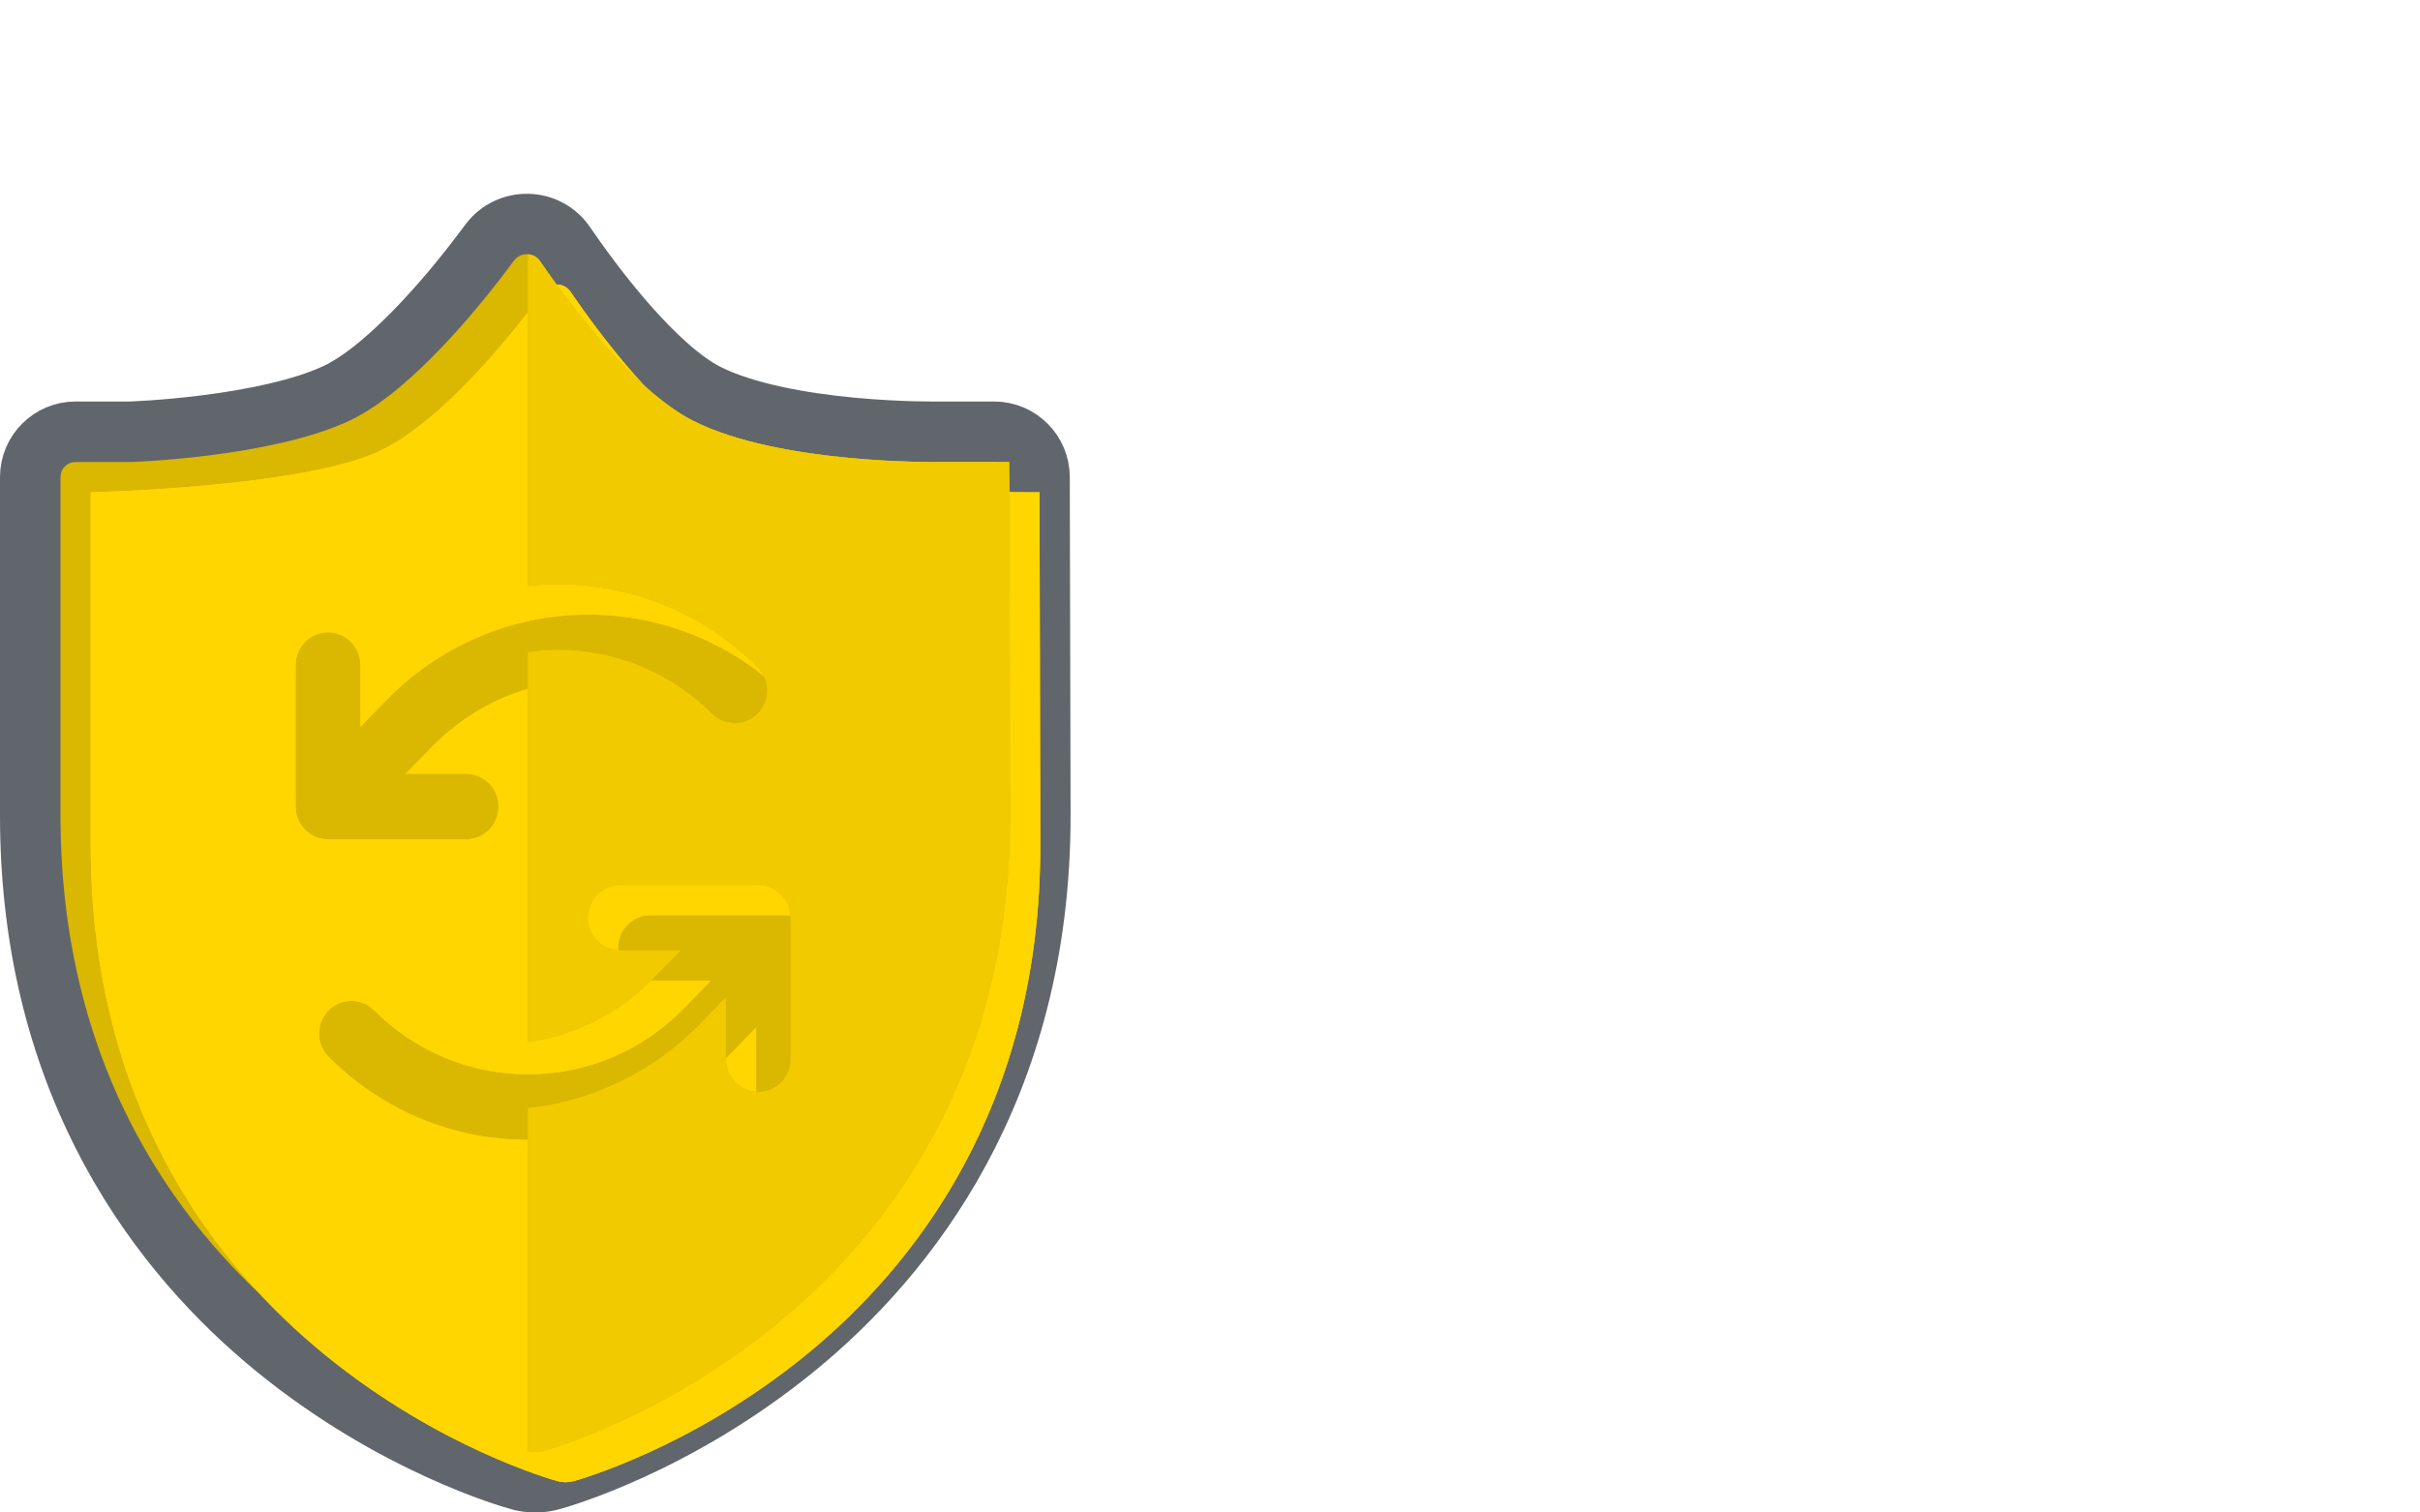 <svg width="80" height="50" viewBox="0 0 80 50" fill="none" xmlns="http://www.w3.org/2000/svg">
<path d="M31.054 14.273H31.045L31.036 14.273L31.036 14.273L31.036 14.273L31.036 14.273L31.034 14.273L31.025 14.273L30.985 14.274C30.949 14.274 30.895 14.274 30.824 14.274C30.681 14.274 30.472 14.272 30.212 14.265C29.69 14.251 28.965 14.218 28.154 14.142C26.497 13.985 24.621 13.655 23.361 13.017C22.545 12.604 21.608 11.734 20.721 10.725C19.854 9.737 19.113 8.706 18.678 8.07C18.085 7.204 16.806 7.182 16.184 8.025C15.715 8.66 14.909 9.7 13.97 10.695C13.012 11.712 11.999 12.592 11.121 13.004C9.974 13.542 8.303 13.869 6.842 14.055C6.127 14.147 5.489 14.201 5.03 14.233C4.801 14.249 4.618 14.259 4.492 14.265C4.43 14.268 4.382 14.27 4.35 14.272L4.32 14.273H4.316H4.31H4.305H4.299H4.294H4.288H4.283H4.278H4.272H4.267H4.261H4.256H4.251H4.245H4.24H4.235H4.229H4.224H4.219H4.213H4.208H4.203H4.197H4.192H4.187H4.182H4.176H4.171H4.166H4.161H4.155H4.15H4.145H4.14H4.135H4.129H4.124H4.119H4.114H4.109H4.104H4.098H4.093H4.088H4.083H4.078H4.073H4.068H4.063H4.058H4.053H4.048H4.043H4.038H4.032H4.027H4.022H4.017H4.012H4.008H4.003H3.998H3.993H3.988H3.983H3.978H3.973H3.968H3.963H3.958H3.953H3.948H3.944H3.939H3.934H3.929H3.924H3.919H3.914H3.91H3.905H3.9H3.895H3.89H3.886H3.881H3.876H3.871H3.867H3.862H3.857H3.852H3.848H3.843H3.838H3.834H3.829H3.824H3.82H3.815H3.81H3.806H3.801H3.796H3.792H3.787H3.783H3.778H3.773H3.769H3.764H3.76H3.755H3.751H3.746H3.742H3.737H3.732H3.728H3.723H3.719H3.715H3.71H3.706H3.701H3.697H3.692H3.688H3.683H3.679H3.674H3.67H3.666H3.661H3.657H3.653H3.648H3.644H3.639H3.635H3.631H3.626H3.622H3.618H3.614H3.609H3.605H3.601H3.596H3.592H3.588H3.584H3.579H3.575H3.571H3.567H3.562H3.558H3.554H3.55H3.546H3.541H3.537H3.533H3.529H3.525H3.521H3.517H3.512H3.508H3.504H3.5H3.496H3.492H3.488H3.484H3.48H3.476H3.472H3.468H3.464H3.46H3.455H3.451H3.447H3.443H3.439H3.436H3.432H3.428H3.424H3.42H3.416H3.412H3.408H3.404H3.4H3.396H3.392H3.388H3.384H3.381H3.377H3.373H3.369H3.365H3.361H3.357H3.354H3.35H3.346H3.342H3.338H3.334H3.331H3.327H3.323H3.319H3.316H3.312H3.308H3.304H3.301H3.297H3.293H3.29H3.286H3.282H3.278H3.275H3.271H3.267H3.264H3.26H3.256H3.253H3.249H3.246H3.242H3.238H3.235H3.231H3.228H3.224H3.22H3.217H3.213H3.21H3.206H3.203H3.199H3.196H3.192H3.189H3.185H3.182H3.178H3.175H3.171H3.168H3.164H3.161H3.157H3.154H3.15H3.147H3.144H3.14H3.137H3.133H3.13H3.127H3.123H3.12H3.116H3.113H3.11H3.106H3.103H3.1H3.096H3.093H3.09H3.086H3.083H3.08H3.076H3.073H3.07H3.067H3.063H3.06H3.057H3.054H3.05H3.047H3.044H3.041H3.038H3.034H3.031H3.028H3.025H3.022H3.018H3.015H3.012H3.009H3.006H3.003H3H2.996H2.993H2.99H2.987H2.984H2.981H2.978H2.975H2.972H2.969H2.966H2.962H2.959H2.956H2.953H2.95H2.947H2.944H2.941H2.938H2.935H2.932H2.929H2.926H2.923H2.92H2.917H2.915H2.912H2.909H2.906H2.903H2.9H2.897H2.894H2.891H2.888H2.885H2.883H2.88H2.877H2.874H2.871H2.868H2.865H2.863H2.86H2.857H2.854H2.851H2.848H2.846H2.843H2.84H2.837H2.834H2.832H2.829H2.826H2.823H2.821H2.818H2.815H2.813H2.81H2.807H2.804H2.802H2.799H2.796H2.794H2.791H2.788H2.786H2.783H2.78H2.778H2.775H2.772H2.77H2.767H2.764H2.762H2.759H2.757H2.754H2.751H2.749H2.746H2.744H2.741H2.739H2.736H2.734H2.731H2.728H2.726H2.723H2.721H2.718H2.716H2.713H2.711H2.708H2.706H2.703H2.701H2.699H2.696H2.694H2.691H2.689H2.686H2.684H2.681H2.679H2.677H2.674H2.672H2.669H2.667H2.665H2.662H2.66H2.657H2.655H2.653H2.65H2.648H2.646H2.643H2.641H2.639H2.636H2.634H2.632H2.63H2.627H2.625H2.623H2.62H2.618H2.616H2.614H2.611H2.609H2.607H2.605H2.602H2.6H2.598H2.596H2.593H2.591H2.589H2.587H2.585H2.582H2.58H2.578H2.576H2.574H2.572H2.57H2.567H2.565H2.563H2.561H2.559H2.557H2.555H2.552H2.55H2.548H2.546H2.544H2.542H2.54H2.538H2.536H2.534H2.532H2.53H2.528H2.526H2.524H2.522H2.519H2.517H2.515H2.513H2.511H2.509H2.507H2.505H2.503H2.502H2.5C1.67 14.273 1 14.945 1 15.773V26.961C1 36.007 5.392 41.522 9.081 44.539C13.029 47.77 16.944 48.868 17.168 48.929L17.169 48.929C17.514 49.024 17.878 49.024 18.223 48.929L18.223 48.929C18.448 48.868 22.362 47.77 26.31 44.539C29.999 41.522 34.391 36.007 34.391 26.961L34.391 26.959L34.365 15.772C34.363 14.945 33.693 14.273 32.863 14.273H32.861H32.859H32.857H32.855H32.853H32.851H32.849H32.847H32.845H32.843H32.841H32.839H32.837H32.835H32.833H32.831H32.829H32.827H32.825H32.823H32.821H32.819H32.817H32.815H32.813H32.811H32.809H32.807H32.804H32.802H32.8H32.798H32.796H32.794H32.792H32.79H32.788H32.785H32.783H32.781H32.779H32.777H32.775H32.772H32.77H32.768H32.766H32.764H32.761H32.759H32.757H32.755H32.752H32.75H32.748H32.746H32.744H32.741H32.739H32.737H32.734H32.732H32.73H32.728H32.725H32.723H32.721H32.718H32.716H32.714H32.712H32.709H32.707H32.705H32.702H32.7H32.697H32.695H32.693H32.69H32.688H32.686H32.683H32.681H32.678H32.676H32.674H32.671H32.669H32.666H32.664H32.661H32.659H32.657H32.654H32.652H32.649H32.647H32.644H32.642H32.639H32.637H32.634H32.632H32.629H32.627H32.624H32.622H32.619H32.617H32.614H32.611H32.609H32.606H32.604H32.601H32.599H32.596H32.593H32.591H32.588H32.586H32.583H32.58H32.578H32.575H32.572H32.57H32.567H32.564H32.562H32.559H32.556H32.554H32.551H32.548H32.546H32.543H32.54H32.538H32.535H32.532H32.529H32.527H32.524H32.521H32.518H32.516H32.513H32.51H32.507H32.504H32.502H32.499H32.496H32.493H32.49H32.487H32.485H32.482H32.479H32.476H32.473H32.47H32.468H32.465H32.462H32.459H32.456H32.453H32.45H32.447H32.444H32.441H32.438H32.435H32.433H32.43H32.427H32.424H32.421H32.418H32.415H32.412H32.409H32.406H32.403H32.4H32.397H32.394H32.391H32.388H32.385H32.382H32.379H32.375H32.372H32.369H32.366H32.363H32.36H32.357H32.354H32.351H32.347H32.344H32.341H32.338H32.335H32.332H32.329H32.325H32.322H32.319H32.316H32.313H32.309H32.306H32.303H32.3H32.297H32.293H32.29H32.287H32.284H32.28H32.277H32.274H32.271H32.267H32.264H32.261H32.257H32.254H32.251H32.248H32.244H32.241H32.237H32.234H32.231H32.227H32.224H32.221H32.217H32.214H32.21H32.207H32.204H32.2H32.197H32.193H32.19H32.187H32.183H32.18H32.176H32.173H32.169H32.166H32.162H32.159H32.155H32.152H32.148H32.145H32.141H32.138H32.134H32.13H32.127H32.123H32.12H32.116H32.112H32.109H32.105H32.102H32.098H32.094H32.091H32.087H32.084H32.08H32.076H32.073H32.069H32.065H32.062H32.058H32.054H32.05H32.047H32.043H32.039H32.036H32.032H32.028H32.024H32.021H32.017H32.013H32.009H32.005H32.002H31.998H31.994H31.99H31.986H31.983H31.979H31.975H31.971H31.967H31.963H31.959H31.956H31.952H31.948H31.944H31.94H31.936H31.932H31.928H31.924H31.92H31.916H31.912H31.908H31.904H31.9H31.896H31.892H31.888H31.884H31.88H31.876H31.872H31.868H31.864H31.86H31.856H31.852H31.848H31.844H31.84H31.836H31.832H31.828H31.823H31.819H31.815H31.811H31.807H31.803H31.799H31.794H31.79H31.786H31.782H31.777H31.773H31.769H31.765H31.761H31.756H31.752H31.748H31.744H31.739H31.735H31.731H31.727H31.722H31.718H31.714H31.709H31.705H31.701H31.696H31.692H31.688H31.683H31.679H31.674H31.67H31.666H31.661H31.657H31.652H31.648H31.643H31.639H31.635H31.63H31.626H31.621H31.617H31.612H31.608H31.603H31.599H31.594H31.59H31.585H31.581H31.576H31.571H31.567H31.562H31.558H31.553H31.549H31.544H31.539H31.535H31.53H31.525H31.521H31.516H31.511H31.507H31.502H31.497H31.493H31.488H31.483H31.479H31.474H31.469H31.464H31.46H31.455H31.45H31.445H31.441H31.436H31.431H31.426H31.421H31.416H31.412H31.407H31.402H31.397H31.392H31.387H31.383H31.378H31.373H31.368H31.363H31.358H31.353H31.348H31.343H31.338H31.333H31.328H31.323H31.319H31.314H31.308H31.303H31.298H31.293H31.288H31.283H31.278H31.273H31.268H31.263H31.258H31.253H31.248H31.243H31.238H31.233H31.227H31.222H31.217H31.212H31.207H31.202H31.197H31.191H31.186H31.181H31.176H31.171H31.165H31.16H31.155H31.149H31.144H31.139H31.134H31.128H31.123H31.118H31.113H31.107H31.102H31.096H31.091H31.086H31.081H31.075H31.07H31.064H31.059H31.054Z" fill="#BE9F00"/>
<path d="M31.054 14.273H31.045L31.036 14.273L31.036 14.273L31.036 14.273L31.036 14.273L31.034 14.273L31.025 14.273L30.985 14.274C30.949 14.274 30.895 14.274 30.824 14.274C30.681 14.274 30.472 14.272 30.212 14.265C29.69 14.251 28.965 14.218 28.154 14.142C26.497 13.985 24.621 13.655 23.361 13.017C22.545 12.604 21.608 11.734 20.721 10.725C19.854 9.737 19.113 8.706 18.678 8.07C18.085 7.204 16.806 7.182 16.184 8.025C15.715 8.66 14.909 9.7 13.97 10.695C13.012 11.712 11.999 12.592 11.121 13.004C9.974 13.542 8.303 13.869 6.842 14.055C6.127 14.147 5.489 14.201 5.03 14.233C4.801 14.249 4.618 14.259 4.492 14.265C4.43 14.268 4.382 14.27 4.35 14.272L4.32 14.273H4.316H4.31H4.305H4.299H4.294H4.288H4.283H4.278H4.272H4.267H4.261H4.256H4.251H4.245H4.24H4.235H4.229H4.224H4.219H4.213H4.208H4.203H4.197H4.192H4.187H4.182H4.176H4.171H4.166H4.161H4.155H4.15H4.145H4.14H4.135H4.129H4.124H4.119H4.114H4.109H4.104H4.098H4.093H4.088H4.083H4.078H4.073H4.068H4.063H4.058H4.053H4.048H4.043H4.038H4.032H4.027H4.022H4.017H4.012H4.008H4.003H3.998H3.993H3.988H3.983H3.978H3.973H3.968H3.963H3.958H3.953H3.948H3.944H3.939H3.934H3.929H3.924H3.919H3.914H3.91H3.905H3.9H3.895H3.89H3.886H3.881H3.876H3.871H3.867H3.862H3.857H3.852H3.848H3.843H3.838H3.834H3.829H3.824H3.82H3.815H3.81H3.806H3.801H3.796H3.792H3.787H3.783H3.778H3.773H3.769H3.764H3.76H3.755H3.751H3.746H3.742H3.737H3.732H3.728H3.723H3.719H3.715H3.71H3.706H3.701H3.697H3.692H3.688H3.683H3.679H3.674H3.67H3.666H3.661H3.657H3.653H3.648H3.644H3.639H3.635H3.631H3.626H3.622H3.618H3.614H3.609H3.605H3.601H3.596H3.592H3.588H3.584H3.579H3.575H3.571H3.567H3.562H3.558H3.554H3.55H3.546H3.541H3.537H3.533H3.529H3.525H3.521H3.517H3.512H3.508H3.504H3.5H3.496H3.492H3.488H3.484H3.48H3.476H3.472H3.468H3.464H3.46H3.455H3.451H3.447H3.443H3.439H3.436H3.432H3.428H3.424H3.42H3.416H3.412H3.408H3.404H3.4H3.396H3.392H3.388H3.384H3.381H3.377H3.373H3.369H3.365H3.361H3.357H3.354H3.35H3.346H3.342H3.338H3.334H3.331H3.327H3.323H3.319H3.316H3.312H3.308H3.304H3.301H3.297H3.293H3.29H3.286H3.282H3.278H3.275H3.271H3.267H3.264H3.26H3.256H3.253H3.249H3.246H3.242H3.238H3.235H3.231H3.228H3.224H3.22H3.217H3.213H3.21H3.206H3.203H3.199H3.196H3.192H3.189H3.185H3.182H3.178H3.175H3.171H3.168H3.164H3.161H3.157H3.154H3.15H3.147H3.144H3.14H3.137H3.133H3.13H3.127H3.123H3.12H3.116H3.113H3.11H3.106H3.103H3.1H3.096H3.093H3.09H3.086H3.083H3.08H3.076H3.073H3.07H3.067H3.063H3.06H3.057H3.054H3.05H3.047H3.044H3.041H3.038H3.034H3.031H3.028H3.025H3.022H3.018H3.015H3.012H3.009H3.006H3.003H3H2.996H2.993H2.99H2.987H2.984H2.981H2.978H2.975H2.972H2.969H2.966H2.962H2.959H2.956H2.953H2.95H2.947H2.944H2.941H2.938H2.935H2.932H2.929H2.926H2.923H2.92H2.917H2.915H2.912H2.909H2.906H2.903H2.9H2.897H2.894H2.891H2.888H2.885H2.883H2.88H2.877H2.874H2.871H2.868H2.865H2.863H2.86H2.857H2.854H2.851H2.848H2.846H2.843H2.84H2.837H2.834H2.832H2.829H2.826H2.823H2.821H2.818H2.815H2.813H2.81H2.807H2.804H2.802H2.799H2.796H2.794H2.791H2.788H2.786H2.783H2.78H2.778H2.775H2.772H2.77H2.767H2.764H2.762H2.759H2.757H2.754H2.751H2.749H2.746H2.744H2.741H2.739H2.736H2.734H2.731H2.728H2.726H2.723H2.721H2.718H2.716H2.713H2.711H2.708H2.706H2.703H2.701H2.699H2.696H2.694H2.691H2.689H2.686H2.684H2.681H2.679H2.677H2.674H2.672H2.669H2.667H2.665H2.662H2.66H2.657H2.655H2.653H2.65H2.648H2.646H2.643H2.641H2.639H2.636H2.634H2.632H2.63H2.627H2.625H2.623H2.62H2.618H2.616H2.614H2.611H2.609H2.607H2.605H2.602H2.6H2.598H2.596H2.593H2.591H2.589H2.587H2.585H2.582H2.58H2.578H2.576H2.574H2.572H2.57H2.567H2.565H2.563H2.561H2.559H2.557H2.555H2.552H2.55H2.548H2.546H2.544H2.542H2.54H2.538H2.536H2.534H2.532H2.53H2.528H2.526H2.524H2.522H2.519H2.517H2.515H2.513H2.511H2.509H2.507H2.505H2.503H2.502H2.5C1.67 14.273 1 14.945 1 15.773V26.961C1 36.007 5.392 41.522 9.081 44.539C13.029 47.77 16.944 48.868 17.168 48.929L17.169 48.929C17.514 49.024 17.878 49.024 18.223 48.929L18.223 48.929C18.448 48.868 22.362 47.77 26.31 44.539C29.999 41.522 34.391 36.007 34.391 26.961L34.391 26.959L34.365 15.772C34.363 14.945 33.693 14.273 32.863 14.273H32.861H32.859H32.857H32.855H32.853H32.851H32.849H32.847H32.845H32.843H32.841H32.839H32.837H32.835H32.833H32.831H32.829H32.827H32.825H32.823H32.821H32.819H32.817H32.815H32.813H32.811H32.809H32.807H32.804H32.802H32.8H32.798H32.796H32.794H32.792H32.79H32.788H32.785H32.783H32.781H32.779H32.777H32.775H32.772H32.77H32.768H32.766H32.764H32.761H32.759H32.757H32.755H32.752H32.75H32.748H32.746H32.744H32.741H32.739H32.737H32.734H32.732H32.73H32.728H32.725H32.723H32.721H32.718H32.716H32.714H32.712H32.709H32.707H32.705H32.702H32.7H32.697H32.695H32.693H32.69H32.688H32.686H32.683H32.681H32.678H32.676H32.674H32.671H32.669H32.666H32.664H32.661H32.659H32.657H32.654H32.652H32.649H32.647H32.644H32.642H32.639H32.637H32.634H32.632H32.629H32.627H32.624H32.622H32.619H32.617H32.614H32.611H32.609H32.606H32.604H32.601H32.599H32.596H32.593H32.591H32.588H32.586H32.583H32.58H32.578H32.575H32.572H32.57H32.567H32.564H32.562H32.559H32.556H32.554H32.551H32.548H32.546H32.543H32.54H32.538H32.535H32.532H32.529H32.527H32.524H32.521H32.518H32.516H32.513H32.51H32.507H32.504H32.502H32.499H32.496H32.493H32.49H32.487H32.485H32.482H32.479H32.476H32.473H32.47H32.468H32.465H32.462H32.459H32.456H32.453H32.45H32.447H32.444H32.441H32.438H32.435H32.433H32.43H32.427H32.424H32.421H32.418H32.415H32.412H32.409H32.406H32.403H32.4H32.397H32.394H32.391H32.388H32.385H32.382H32.379H32.375H32.372H32.369H32.366H32.363H32.36H32.357H32.354H32.351H32.347H32.344H32.341H32.338H32.335H32.332H32.329H32.325H32.322H32.319H32.316H32.313H32.309H32.306H32.303H32.3H32.297H32.293H32.29H32.287H32.284H32.28H32.277H32.274H32.271H32.267H32.264H32.261H32.257H32.254H32.251H32.248H32.244H32.241H32.237H32.234H32.231H32.227H32.224H32.221H32.217H32.214H32.21H32.207H32.204H32.2H32.197H32.193H32.19H32.187H32.183H32.18H32.176H32.173H32.169H32.166H32.162H32.159H32.155H32.152H32.148H32.145H32.141H32.138H32.134H32.13H32.127H32.123H32.12H32.116H32.112H32.109H32.105H32.102H32.098H32.094H32.091H32.087H32.084H32.08H32.076H32.073H32.069H32.065H32.062H32.058H32.054H32.05H32.047H32.043H32.039H32.036H32.032H32.028H32.024H32.021H32.017H32.013H32.009H32.005H32.002H31.998H31.994H31.99H31.986H31.983H31.979H31.975H31.971H31.967H31.963H31.959H31.956H31.952H31.948H31.944H31.94H31.936H31.932H31.928H31.924H31.92H31.916H31.912H31.908H31.904H31.9H31.896H31.892H31.888H31.884H31.88H31.876H31.872H31.868H31.864H31.86H31.856H31.852H31.848H31.844H31.84H31.836H31.832H31.828H31.823H31.819H31.815H31.811H31.807H31.803H31.799H31.794H31.79H31.786H31.782H31.777H31.773H31.769H31.765H31.761H31.756H31.752H31.748H31.744H31.739H31.735H31.731H31.727H31.722H31.718H31.714H31.709H31.705H31.701H31.696H31.692H31.688H31.683H31.679H31.674H31.67H31.666H31.661H31.657H31.652H31.648H31.643H31.639H31.635H31.63H31.626H31.621H31.617H31.612H31.608H31.603H31.599H31.594H31.59H31.585H31.581H31.576H31.571H31.567H31.562H31.558H31.553H31.549H31.544H31.539H31.535H31.53H31.525H31.521H31.516H31.511H31.507H31.502H31.497H31.493H31.488H31.483H31.479H31.474H31.469H31.464H31.46H31.455H31.45H31.445H31.441H31.436H31.431H31.426H31.421H31.416H31.412H31.407H31.402H31.397H31.392H31.387H31.383H31.378H31.373H31.368H31.363H31.358H31.353H31.348H31.343H31.338H31.333H31.328H31.323H31.319H31.314H31.308H31.303H31.298H31.293H31.288H31.283H31.278H31.273H31.268H31.263H31.258H31.253H31.248H31.243H31.238H31.233H31.227H31.222H31.217H31.212H31.207H31.202H31.197H31.191H31.186H31.181H31.176H31.171H31.165H31.16H31.155H31.149H31.144H31.139H31.134H31.128H31.123H31.118H31.113H31.107H31.102H31.096H31.091H31.086H31.081H31.075H31.07H31.064H31.059H31.054Z" fill="#DAB700"/>
<path d="M31.054 14.273H31.045L31.036 14.273L31.036 14.273L31.036 14.273L31.036 14.273L31.034 14.273L31.025 14.273L30.985 14.274C30.949 14.274 30.895 14.274 30.824 14.274C30.681 14.274 30.472 14.272 30.212 14.265C29.69 14.251 28.965 14.218 28.154 14.142C26.497 13.985 24.621 13.655 23.361 13.017C22.545 12.604 21.608 11.734 20.721 10.725C19.854 9.737 19.113 8.706 18.678 8.07C18.085 7.204 16.806 7.182 16.184 8.025C15.715 8.66 14.909 9.7 13.97 10.695C13.012 11.712 11.999 12.592 11.121 13.004C9.974 13.542 8.303 13.869 6.842 14.055C6.127 14.147 5.489 14.201 5.03 14.233C4.801 14.249 4.618 14.259 4.492 14.265C4.43 14.268 4.382 14.27 4.35 14.272L4.32 14.273H4.316H4.31H4.305H4.299H4.294H4.288H4.283H4.278H4.272H4.267H4.261H4.256H4.251H4.245H4.24H4.235H4.229H4.224H4.219H4.213H4.208H4.203H4.197H4.192H4.187H4.182H4.176H4.171H4.166H4.161H4.155H4.15H4.145H4.14H4.135H4.129H4.124H4.119H4.114H4.109H4.104H4.098H4.093H4.088H4.083H4.078H4.073H4.068H4.063H4.058H4.053H4.048H4.043H4.038H4.032H4.027H4.022H4.017H4.012H4.008H4.003H3.998H3.993H3.988H3.983H3.978H3.973H3.968H3.963H3.958H3.953H3.948H3.944H3.939H3.934H3.929H3.924H3.919H3.914H3.91H3.905H3.9H3.895H3.89H3.886H3.881H3.876H3.871H3.867H3.862H3.857H3.852H3.848H3.843H3.838H3.834H3.829H3.824H3.82H3.815H3.81H3.806H3.801H3.796H3.792H3.787H3.783H3.778H3.773H3.769H3.764H3.76H3.755H3.751H3.746H3.742H3.737H3.732H3.728H3.723H3.719H3.715H3.71H3.706H3.701H3.697H3.692H3.688H3.683H3.679H3.674H3.67H3.666H3.661H3.657H3.653H3.648H3.644H3.639H3.635H3.631H3.626H3.622H3.618H3.614H3.609H3.605H3.601H3.596H3.592H3.588H3.584H3.579H3.575H3.571H3.567H3.562H3.558H3.554H3.55H3.546H3.541H3.537H3.533H3.529H3.525H3.521H3.517H3.512H3.508H3.504H3.5H3.496H3.492H3.488H3.484H3.48H3.476H3.472H3.468H3.464H3.46H3.455H3.451H3.447H3.443H3.439H3.436H3.432H3.428H3.424H3.42H3.416H3.412H3.408H3.404H3.4H3.396H3.392H3.388H3.384H3.381H3.377H3.373H3.369H3.365H3.361H3.357H3.354H3.35H3.346H3.342H3.338H3.334H3.331H3.327H3.323H3.319H3.316H3.312H3.308H3.304H3.301H3.297H3.293H3.29H3.286H3.282H3.278H3.275H3.271H3.267H3.264H3.26H3.256H3.253H3.249H3.246H3.242H3.238H3.235H3.231H3.228H3.224H3.22H3.217H3.213H3.21H3.206H3.203H3.199H3.196H3.192H3.189H3.185H3.182H3.178H3.175H3.171H3.168H3.164H3.161H3.157H3.154H3.15H3.147H3.144H3.14H3.137H3.133H3.13H3.127H3.123H3.12H3.116H3.113H3.11H3.106H3.103H3.1H3.096H3.093H3.09H3.086H3.083H3.08H3.076H3.073H3.07H3.067H3.063H3.06H3.057H3.054H3.05H3.047H3.044H3.041H3.038H3.034H3.031H3.028H3.025H3.022H3.018H3.015H3.012H3.009H3.006H3.003H3H2.996H2.993H2.99H2.987H2.984H2.981H2.978H2.975H2.972H2.969H2.966H2.962H2.959H2.956H2.953H2.95H2.947H2.944H2.941H2.938H2.935H2.932H2.929H2.926H2.923H2.92H2.917H2.915H2.912H2.909H2.906H2.903H2.9H2.897H2.894H2.891H2.888H2.885H2.883H2.88H2.877H2.874H2.871H2.868H2.865H2.863H2.86H2.857H2.854H2.851H2.848H2.846H2.843H2.84H2.837H2.834H2.832H2.829H2.826H2.823H2.821H2.818H2.815H2.813H2.81H2.807H2.804H2.802H2.799H2.796H2.794H2.791H2.788H2.786H2.783H2.78H2.778H2.775H2.772H2.77H2.767H2.764H2.762H2.759H2.757H2.754H2.751H2.749H2.746H2.744H2.741H2.739H2.736H2.734H2.731H2.728H2.726H2.723H2.721H2.718H2.716H2.713H2.711H2.708H2.706H2.703H2.701H2.699H2.696H2.694H2.691H2.689H2.686H2.684H2.681H2.679H2.677H2.674H2.672H2.669H2.667H2.665H2.662H2.66H2.657H2.655H2.653H2.65H2.648H2.646H2.643H2.641H2.639H2.636H2.634H2.632H2.63H2.627H2.625H2.623H2.62H2.618H2.616H2.614H2.611H2.609H2.607H2.605H2.602H2.6H2.598H2.596H2.593H2.591H2.589H2.587H2.585H2.582H2.58H2.578H2.576H2.574H2.572H2.57H2.567H2.565H2.563H2.561H2.559H2.557H2.555H2.552H2.55H2.548H2.546H2.544H2.542H2.54H2.538H2.536H2.534H2.532H2.53H2.528H2.526H2.524H2.522H2.519H2.517H2.515H2.513H2.511H2.509H2.507H2.505H2.503H2.502H2.5C1.67 14.273 1 14.945 1 15.773V26.961C1 36.007 5.392 41.522 9.081 44.539C13.029 47.77 16.944 48.868 17.168 48.929L17.169 48.929C17.514 49.024 17.878 49.024 18.223 48.929L18.223 48.929C18.448 48.868 22.362 47.77 26.31 44.539C29.999 41.522 34.391 36.007 34.391 26.961L34.391 26.959L34.365 15.772C34.363 14.945 33.693 14.273 32.863 14.273H32.861H32.859H32.857H32.855H32.853H32.851H32.849H32.847H32.845H32.843H32.841H32.839H32.837H32.835H32.833H32.831H32.829H32.827H32.825H32.823H32.821H32.819H32.817H32.815H32.813H32.811H32.809H32.807H32.804H32.802H32.8H32.798H32.796H32.794H32.792H32.79H32.788H32.785H32.783H32.781H32.779H32.777H32.775H32.772H32.77H32.768H32.766H32.764H32.761H32.759H32.757H32.755H32.752H32.75H32.748H32.746H32.744H32.741H32.739H32.737H32.734H32.732H32.73H32.728H32.725H32.723H32.721H32.718H32.716H32.714H32.712H32.709H32.707H32.705H32.702H32.7H32.697H32.695H32.693H32.69H32.688H32.686H32.683H32.681H32.678H32.676H32.674H32.671H32.669H32.666H32.664H32.661H32.659H32.657H32.654H32.652H32.649H32.647H32.644H32.642H32.639H32.637H32.634H32.632H32.629H32.627H32.624H32.622H32.619H32.617H32.614H32.611H32.609H32.606H32.604H32.601H32.599H32.596H32.593H32.591H32.588H32.586H32.583H32.58H32.578H32.575H32.572H32.57H32.567H32.564H32.562H32.559H32.556H32.554H32.551H32.548H32.546H32.543H32.54H32.538H32.535H32.532H32.529H32.527H32.524H32.521H32.518H32.516H32.513H32.51H32.507H32.504H32.502H32.499H32.496H32.493H32.49H32.487H32.485H32.482H32.479H32.476H32.473H32.47H32.468H32.465H32.462H32.459H32.456H32.453H32.45H32.447H32.444H32.441H32.438H32.435H32.433H32.43H32.427H32.424H32.421H32.418H32.415H32.412H32.409H32.406H32.403H32.4H32.397H32.394H32.391H32.388H32.385H32.382H32.379H32.375H32.372H32.369H32.366H32.363H32.36H32.357H32.354H32.351H32.347H32.344H32.341H32.338H32.335H32.332H32.329H32.325H32.322H32.319H32.316H32.313H32.309H32.306H32.303H32.3H32.297H32.293H32.29H32.287H32.284H32.28H32.277H32.274H32.271H32.267H32.264H32.261H32.257H32.254H32.251H32.248H32.244H32.241H32.237H32.234H32.231H32.227H32.224H32.221H32.217H32.214H32.21H32.207H32.204H32.2H32.197H32.193H32.19H32.187H32.183H32.18H32.176H32.173H32.169H32.166H32.162H32.159H32.155H32.152H32.148H32.145H32.141H32.138H32.134H32.13H32.127H32.123H32.12H32.116H32.112H32.109H32.105H32.102H32.098H32.094H32.091H32.087H32.084H32.08H32.076H32.073H32.069H32.065H32.062H32.058H32.054H32.05H32.047H32.043H32.039H32.036H32.032H32.028H32.024H32.021H32.017H32.013H32.009H32.005H32.002H31.998H31.994H31.99H31.986H31.983H31.979H31.975H31.971H31.967H31.963H31.959H31.956H31.952H31.948H31.944H31.94H31.936H31.932H31.928H31.924H31.92H31.916H31.912H31.908H31.904H31.9H31.896H31.892H31.888H31.884H31.88H31.876H31.872H31.868H31.864H31.86H31.856H31.852H31.848H31.844H31.84H31.836H31.832H31.828H31.823H31.819H31.815H31.811H31.807H31.803H31.799H31.794H31.79H31.786H31.782H31.777H31.773H31.769H31.765H31.761H31.756H31.752H31.748H31.744H31.739H31.735H31.731H31.727H31.722H31.718H31.714H31.709H31.705H31.701H31.696H31.692H31.688H31.683H31.679H31.674H31.67H31.666H31.661H31.657H31.652H31.648H31.643H31.639H31.635H31.63H31.626H31.621H31.617H31.612H31.608H31.603H31.599H31.594H31.59H31.585H31.581H31.576H31.571H31.567H31.562H31.558H31.553H31.549H31.544H31.539H31.535H31.53H31.525H31.521H31.516H31.511H31.507H31.502H31.497H31.493H31.488H31.483H31.479H31.474H31.469H31.464H31.46H31.455H31.45H31.445H31.441H31.436H31.431H31.426H31.421H31.416H31.412H31.407H31.402H31.397H31.392H31.387H31.383H31.378H31.373H31.368H31.363H31.358H31.353H31.348H31.343H31.338H31.333H31.328H31.323H31.319H31.314H31.308H31.303H31.298H31.293H31.288H31.283H31.278H31.273H31.268H31.263H31.258H31.253H31.248H31.243H31.238H31.233H31.227H31.222H31.217H31.212H31.207H31.202H31.197H31.191H31.186H31.181H31.176H31.171H31.165H31.16H31.155H31.149H31.144H31.139H31.134H31.128H31.123H31.118H31.113H31.107H31.102H31.096H31.091H31.086H31.081H31.075H31.07H31.064H31.059H31.054Z" stroke="#61656C" stroke-width="2"/>
<g filter="url(#filter0_d_259_16661)">
<path fill-rule="evenodd" clip-rule="evenodd" d="M22.909 13.909C25.786 15.366 33.364 15.273 33.364 15.273L33.391 26.961C33.391 35.633 29.197 40.886 25.677 43.765C21.882 46.871 18.118 47.921 17.959 47.965C17.787 48.012 17.605 48.012 17.432 47.965C17.273 47.921 13.51 46.871 9.714 43.765C6.194 40.886 2 35.633 2 26.961L2 15.273C2 15.273 8.952 15.126 11.546 13.909C13.658 12.918 16.025 9.923 16.988 8.619C17.202 8.329 17.649 8.337 17.852 8.634C18.747 9.942 20.92 12.902 22.909 13.909ZM25.057 22.067C23.297 20.299 20.925 19.311 18.455 19.318L18.406 19.318L18.405 19.318C15.911 19.325 13.524 20.345 11.768 22.151L10.915 23.025V20.988C10.915 20.704 10.804 20.43 10.605 20.225C10.405 20.021 10.132 19.904 9.844 19.904C9.556 19.904 9.282 20.021 9.082 20.225C8.883 20.43 8.773 20.704 8.773 20.988V25.663C8.773 25.947 8.883 26.221 9.082 26.425C9.282 26.63 9.556 26.747 9.844 26.747H14.41C14.698 26.747 14.972 26.63 15.172 26.425C15.371 26.221 15.481 25.947 15.481 25.663C15.481 25.379 15.371 25.105 15.172 24.9C14.972 24.696 14.698 24.578 14.41 24.578H12.411L13.296 23.675C14.655 22.282 16.494 21.497 18.411 21.484C20.329 21.472 22.177 22.234 23.552 23.609L23.558 23.615L23.564 23.62C23.769 23.812 24.04 23.916 24.322 23.908C24.603 23.9 24.868 23.78 25.061 23.577C25.254 23.375 25.36 23.107 25.362 22.829C25.363 22.551 25.259 22.282 25.068 22.078L25.063 22.072L25.057 22.067ZM9.852 33.928C11.611 35.697 13.983 36.688 16.454 36.682H16.503L16.505 36.682C18.998 36.675 21.385 35.655 23.141 33.849L23.995 32.972V35.013C23.995 35.297 24.105 35.571 24.304 35.776C24.504 35.98 24.778 36.097 25.066 36.097C25.354 36.097 25.627 35.98 25.827 35.776C26.026 35.571 26.137 35.297 26.137 35.013V30.338C26.137 30.054 26.026 29.78 25.827 29.575C25.627 29.371 25.354 29.254 25.066 29.254H20.499C20.211 29.254 19.938 29.371 19.738 29.575C19.538 29.78 19.428 30.054 19.428 30.338C19.428 30.622 19.538 30.896 19.738 31.101C19.938 31.305 20.211 31.422 20.499 31.422H22.498L21.614 32.326L21.612 32.327C20.255 33.722 18.415 34.507 16.497 34.513L16.454 34.513L16.453 34.513C14.55 34.518 12.719 33.755 11.358 32.387L11.351 32.381L11.345 32.375C11.14 32.183 10.869 32.079 10.588 32.087C10.306 32.095 10.041 32.215 9.848 32.418C9.655 32.62 9.549 32.888 9.548 33.166C9.546 33.444 9.65 33.713 9.841 33.917L9.846 33.923L9.852 33.928Z" fill="#FFD601"/>
<path fill-rule="evenodd" clip-rule="evenodd" d="M22.909 13.909C25.786 15.366 33.364 15.273 33.364 15.273L33.391 26.961C33.391 35.633 29.197 40.886 25.677 43.765C21.882 46.871 18.118 47.921 17.959 47.965C17.787 48.012 17.605 48.012 17.432 47.965C17.273 47.921 13.51 46.871 9.714 43.765C6.194 40.886 2 35.633 2 26.961L2 15.273C2 15.273 8.952 15.126 11.546 13.909C13.658 12.918 16.025 9.923 16.988 8.619C17.202 8.329 17.649 8.337 17.852 8.634C18.747 9.942 20.92 12.902 22.909 13.909ZM25.057 22.067C23.297 20.299 20.925 19.311 18.455 19.318L18.406 19.318L18.405 19.318C15.911 19.325 13.524 20.345 11.768 22.151L10.915 23.025V20.988C10.915 20.704 10.804 20.43 10.605 20.225C10.405 20.021 10.132 19.904 9.844 19.904C9.556 19.904 9.282 20.021 9.082 20.225C8.883 20.43 8.773 20.704 8.773 20.988V25.663C8.773 25.947 8.883 26.221 9.082 26.425C9.282 26.63 9.556 26.747 9.844 26.747H14.41C14.698 26.747 14.972 26.63 15.172 26.425C15.371 26.221 15.481 25.947 15.481 25.663C15.481 25.379 15.371 25.105 15.172 24.9C14.972 24.696 14.698 24.578 14.41 24.578H12.411L13.296 23.675C14.655 22.282 16.494 21.497 18.411 21.484C20.329 21.472 22.177 22.234 23.552 23.609L23.558 23.615L23.564 23.62C23.769 23.812 24.04 23.916 24.322 23.908C24.603 23.9 24.868 23.78 25.061 23.577C25.254 23.375 25.36 23.107 25.362 22.829C25.363 22.551 25.259 22.282 25.068 22.078L25.063 22.072L25.057 22.067ZM9.852 33.928C11.611 35.697 13.983 36.688 16.454 36.682H16.503L16.505 36.682C18.998 36.675 21.385 35.655 23.141 33.849L23.995 32.972V35.013C23.995 35.297 24.105 35.571 24.304 35.776C24.504 35.98 24.778 36.097 25.066 36.097C25.354 36.097 25.627 35.98 25.827 35.776C26.026 35.571 26.137 35.297 26.137 35.013V30.338C26.137 30.054 26.026 29.78 25.827 29.575C25.627 29.371 25.354 29.254 25.066 29.254H20.499C20.211 29.254 19.938 29.371 19.738 29.575C19.538 29.78 19.428 30.054 19.428 30.338C19.428 30.622 19.538 30.896 19.738 31.101C19.938 31.305 20.211 31.422 20.499 31.422H22.498L21.614 32.326L21.612 32.327C20.255 33.722 18.415 34.507 16.497 34.513L16.454 34.513L16.453 34.513C14.55 34.518 12.719 33.755 11.358 32.387L11.351 32.381L11.345 32.375C11.14 32.183 10.869 32.079 10.588 32.087C10.306 32.095 10.041 32.215 9.848 32.418C9.655 32.62 9.549 32.888 9.548 33.166C9.546 33.444 9.65 33.713 9.841 33.917L9.846 33.923L9.852 33.928Z" fill="#FFD600"/>
</g>
<path fill-rule="evenodd" clip-rule="evenodd" d="M17.959 47.965C17.794 48.01 17.62 48.012 17.454 47.971V36.63C19.598 36.401 21.61 35.424 23.141 33.849L23.995 32.972V35.013C23.995 35.297 24.105 35.571 24.304 35.776C24.504 35.98 24.778 36.097 25.066 36.097C25.354 36.097 25.627 35.98 25.827 35.776C26.026 35.571 26.137 35.297 26.137 35.013V30.338C26.137 30.054 26.026 29.78 25.827 29.575C25.627 29.371 25.354 29.254 25.066 29.254H20.499C20.211 29.254 19.938 29.371 19.738 29.575C19.538 29.78 19.428 30.054 19.428 30.338C19.428 30.622 19.538 30.896 19.738 31.101C19.938 31.305 20.211 31.422 20.499 31.422H22.498L21.614 32.326L21.612 32.327C20.483 33.488 19.019 34.226 17.454 34.445V21.555C17.77 21.51 18.09 21.486 18.411 21.484C20.329 21.472 22.177 22.234 23.552 23.609L23.558 23.615L23.564 23.62C23.769 23.812 24.04 23.916 24.322 23.908C24.603 23.9 24.868 23.78 25.061 23.577C25.254 23.375 25.36 23.107 25.362 22.829C25.363 22.551 25.259 22.282 25.068 22.078L25.063 22.072L25.057 22.067C23.297 20.299 20.925 19.311 18.455 19.318L18.406 19.318L18.405 19.318C18.086 19.319 17.769 19.336 17.454 19.37V8.408C17.608 8.419 17.757 8.495 17.852 8.634C18.747 9.942 20.92 12.902 22.909 13.909C25.786 15.366 31.053 15.273 31.053 15.273H33.364L33.391 26.961C33.391 35.634 29.197 40.887 25.677 43.765C21.882 46.871 18.118 47.921 17.959 47.965Z" fill="#DCB902"/>
<path fill-rule="evenodd" clip-rule="evenodd" d="M17.959 47.965C17.794 48.01 17.62 48.012 17.454 47.971V36.63C19.598 36.401 21.61 35.424 23.141 33.849L23.995 32.972V35.013C23.995 35.297 24.105 35.571 24.304 35.776C24.504 35.98 24.778 36.097 25.066 36.097C25.354 36.097 25.627 35.98 25.827 35.776C26.026 35.571 26.137 35.297 26.137 35.013V30.338C26.137 30.054 26.026 29.78 25.827 29.575C25.627 29.371 25.354 29.254 25.066 29.254H20.499C20.211 29.254 19.938 29.371 19.738 29.575C19.538 29.78 19.428 30.054 19.428 30.338C19.428 30.622 19.538 30.896 19.738 31.101C19.938 31.305 20.211 31.422 20.499 31.422H22.498L21.614 32.326L21.612 32.327C20.483 33.488 19.019 34.226 17.454 34.445V21.555C17.77 21.51 18.09 21.486 18.411 21.484C20.329 21.472 22.177 22.234 23.552 23.609L23.558 23.615L23.564 23.62C23.769 23.812 24.04 23.916 24.322 23.908C24.603 23.9 24.868 23.78 25.061 23.577C25.254 23.375 25.36 23.107 25.362 22.829C25.363 22.551 25.259 22.282 25.068 22.078L25.063 22.072L25.057 22.067C23.297 20.299 20.925 19.311 18.455 19.318L18.406 19.318L18.405 19.318C18.086 19.319 17.769 19.336 17.454 19.37V8.408C17.608 8.419 17.757 8.495 17.852 8.634C18.747 9.942 20.92 12.902 22.909 13.909C25.786 15.366 31.053 15.273 31.053 15.273H33.364L33.391 26.961C33.391 35.634 29.197 40.887 25.677 43.765C21.882 46.871 18.118 47.921 17.959 47.965Z" fill="#F1CB00"/>
<defs>
<filter id="filter0_d_259_16661" x="2" y="8.406" width="33.391" height="41.594" filterUnits="userSpaceOnUse" color-interpolation-filters="sRGB">
<feFlood flood-opacity="0" result="BackgroundImageFix"/>
<feColorMatrix in="SourceAlpha" type="matrix" values="0 0 0 0 0 0 0 0 0 0 0 0 0 0 0 0 0 0 127 0" result="hardAlpha"/>
<feOffset dx="1" dy="1"/>
<feGaussianBlur stdDeviation="0.5"/>
<feComposite in2="hardAlpha" operator="out"/>
<feColorMatrix type="matrix" values="0 0 0 0 0 0 0 0 0 0 0 0 0 0 0 0 0 0 0.25 0"/>
<feBlend mode="normal" in2="BackgroundImageFix" result="effect1_dropShadow_259_16661"/>
<feBlend mode="normal" in="SourceGraphic" in2="effect1_dropShadow_259_16661" result="shape"/>
</filter>
</defs>
</svg>
